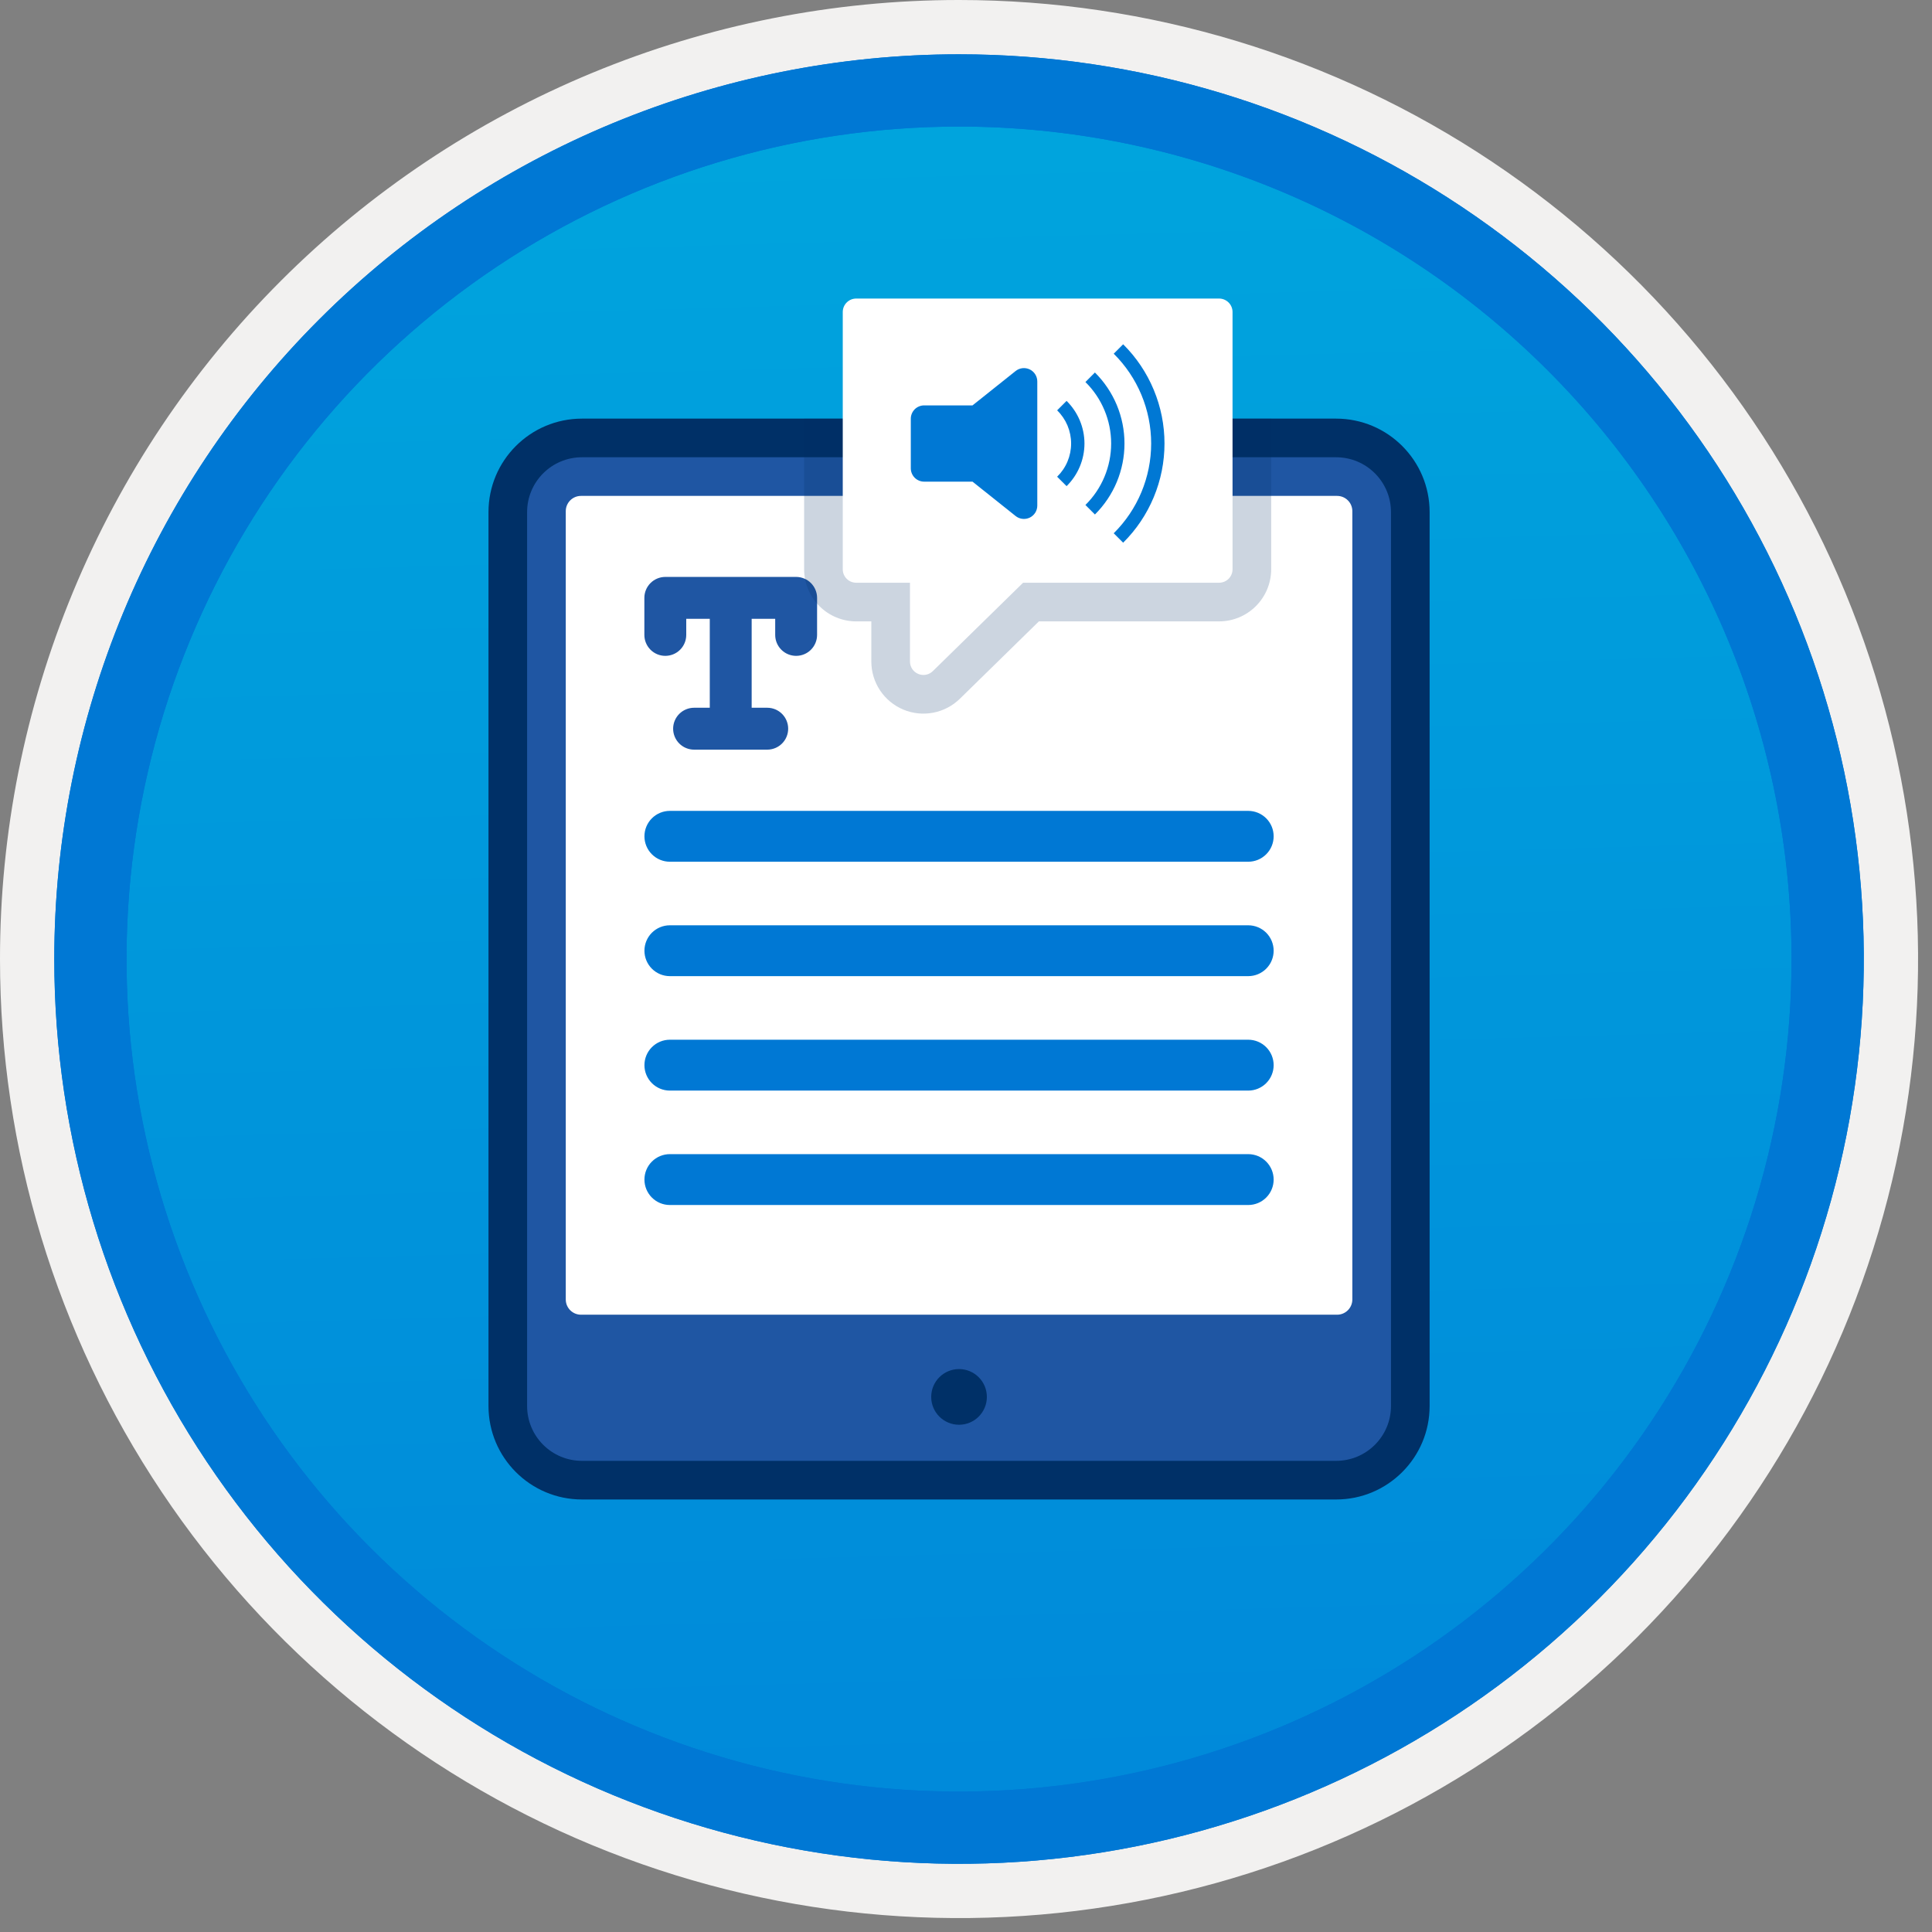 <svg width="100" height="100" viewBox="0 0 100 100" fill="none" xmlns="http://www.w3.org/2000/svg">
<rect x="0" y="0" width="100" height="100" fill="#808080" stroke="none"/>
<g clip-path="url(#clip0)">
<path d="M49.64 96.45C40.382 96.45 31.332 93.705 23.634 88.561C15.936 83.418 9.936 76.107 6.393 67.553C2.85 59 1.923 49.588 3.73 40.508C5.536 31.428 9.994 23.087 16.54 16.54C23.087 9.994 31.428 5.536 40.508 3.73C49.588 1.923 59 2.85 67.553 6.393C76.107 9.936 83.418 15.936 88.561 23.634C93.705 31.332 96.45 40.382 96.45 49.64C96.451 55.787 95.24 61.875 92.888 67.554C90.535 73.234 87.088 78.394 82.741 82.741C78.394 87.088 73.234 90.535 67.554 92.888C61.875 95.24 55.787 96.451 49.64 96.45V96.45Z" fill="url(#paint0_linear)"/>
<path fill-rule="evenodd" clip-rule="evenodd" d="M95.54 49.64C95.54 58.718 92.848 67.593 87.805 75.141C82.761 82.689 75.592 88.572 67.205 92.046C58.818 95.52 49.589 96.429 40.685 94.658C31.782 92.887 23.603 88.515 17.184 82.096C10.765 75.677 6.393 67.498 4.622 58.595C2.851 49.691 3.76 40.462 7.234 32.075C10.708 23.688 16.591 16.519 24.139 11.476C31.688 6.432 40.562 3.74 49.64 3.74C55.668 3.74 61.636 4.927 67.205 7.234C72.774 9.541 77.834 12.921 82.096 17.184C86.359 21.446 89.739 26.506 92.046 32.075C94.353 37.644 95.54 43.612 95.54 49.64V49.64ZM49.64 3.62732e-07C59.458 3.62732e-07 69.055 2.911 77.219 8.366C85.382 13.82 91.744 21.573 95.501 30.644C99.258 39.714 100.242 49.695 98.326 59.324C96.411 68.954 91.683 77.799 84.741 84.741C77.799 91.683 68.954 96.411 59.324 98.326C49.695 100.242 39.714 99.258 30.644 95.501C21.573 91.744 13.82 85.382 8.366 77.219C2.911 69.055 3.62732e-07 59.458 3.62732e-07 49.64C-0.001 43.121 1.283 36.666 3.777 30.643C6.271 24.62 9.928 19.147 14.537 14.537C19.147 9.928 24.62 6.271 30.643 3.777C36.666 1.283 43.121 -0.001 49.64 3.62732e-07V3.62732e-07Z" fill="#F2F1F0"/>
<path fill-rule="evenodd" clip-rule="evenodd" d="M92.73 49.641C92.73 58.163 90.202 66.494 85.468 73.58C80.733 80.666 74.003 86.189 66.129 89.451C58.256 92.712 49.592 93.565 41.233 91.903C32.874 90.24 25.197 86.136 19.17 80.11C13.144 74.084 9.04 66.406 7.378 58.047C5.715 49.688 6.568 41.024 9.83 33.151C13.091 25.277 18.614 18.547 25.7 13.813C32.786 9.078 41.117 6.551 49.64 6.551C55.298 6.55 60.902 7.665 66.13 9.83C71.358 11.995 76.108 15.169 80.11 19.171C84.111 23.172 87.285 27.922 89.45 33.15C91.616 38.378 92.73 43.982 92.73 49.641V49.641ZM49.64 2.811C58.902 2.811 67.956 5.557 75.657 10.703C83.358 15.849 89.36 23.162 92.905 31.72C96.449 40.277 97.377 49.693 95.57 58.777C93.763 67.861 89.303 76.205 82.753 82.754C76.204 89.304 67.86 93.764 58.776 95.571C49.691 97.378 40.276 96.45 31.718 92.906C23.161 89.361 15.848 83.359 10.702 75.658C5.556 67.957 2.81 58.903 2.81 49.641C2.811 37.221 7.745 25.31 16.527 16.528C25.309 7.746 37.22 2.812 49.64 2.811V2.811Z" fill="#0078D4"/>
<path fill-rule="evenodd" clip-rule="evenodd" d="M92.73 49.641C92.73 58.163 90.202 66.494 85.468 73.58C80.733 80.666 74.003 86.189 66.129 89.451C58.256 92.712 49.592 93.565 41.233 91.903C32.874 90.24 25.197 86.136 19.17 80.11C13.144 74.084 9.04 66.406 7.378 58.047C5.715 49.688 6.568 41.024 9.83 33.151C13.091 25.277 18.614 18.547 25.7 13.812C32.786 9.078 41.117 6.551 49.64 6.551C55.298 6.55 60.902 7.665 66.13 9.83C71.358 11.995 76.108 15.169 80.11 19.171C84.111 23.172 87.285 27.922 89.45 33.15C91.616 38.378 92.73 43.982 92.73 49.641V49.641ZM49.64 2.811C58.902 2.811 67.956 5.557 75.657 10.703C83.358 15.849 89.36 23.162 92.905 31.72C96.449 40.276 97.377 49.693 95.57 58.777C93.763 67.861 89.303 76.205 82.753 82.754C76.204 89.304 67.86 93.764 58.776 95.571C49.691 97.378 40.276 96.45 31.718 92.906C23.161 89.361 15.848 83.359 10.702 75.658C5.556 67.957 2.81 58.903 2.81 49.641C2.811 37.221 7.745 25.31 16.527 16.528C25.309 7.746 37.22 2.812 49.64 2.811V2.811Z" fill="#0078D4"/>
<path d="M73.997 72.774V26.507C73.997 23.834 71.83 21.668 69.158 21.668L30.123 21.668C27.45 21.668 25.284 23.834 25.284 26.507V72.774C25.284 75.446 27.45 77.613 30.123 77.613H69.158C71.83 77.613 73.997 75.446 73.997 72.774Z" fill="#003067"/>
<path d="M69.158 23.668H30.122C28.555 23.668 27.283 24.939 27.283 26.507V72.774C27.283 74.342 28.555 75.613 30.122 75.613H69.158C70.726 75.613 71.997 74.342 71.997 72.774V26.507C71.997 24.939 70.726 23.668 69.158 23.668Z" fill="#1F56A3"/>
<path d="M69.997 67.261V26.457C69.997 26.021 69.644 25.668 69.208 25.668L30.072 25.668C29.637 25.668 29.284 26.021 29.284 26.457V67.261C29.284 67.696 29.637 68.049 30.072 68.049H69.208C69.644 68.049 69.997 67.696 69.997 67.261Z" fill="white"/>
<path d="M49.639 73.745C50.435 73.745 51.08 73.1 51.08 72.304C51.08 71.508 50.435 70.863 49.639 70.863C48.844 70.863 48.199 71.508 48.199 72.304C48.199 73.1 48.844 73.745 49.639 73.745Z" fill="#003067"/>
<path fill-rule="evenodd" clip-rule="evenodd" d="M64.612 44.603H34.668C34.32 44.602 33.986 44.463 33.74 44.216C33.494 43.97 33.356 43.635 33.356 43.287C33.356 42.938 33.494 42.604 33.74 42.358C33.986 42.111 34.32 41.972 34.668 41.971H64.612C64.96 41.972 65.294 42.111 65.54 42.358C65.786 42.604 65.924 42.938 65.924 43.287C65.924 43.635 65.786 43.97 65.54 44.216C65.294 44.463 64.96 44.602 64.612 44.603V44.603Z" fill="#0078D4"/>
<path fill-rule="evenodd" clip-rule="evenodd" d="M64.612 50.525H34.668C34.32 50.524 33.986 50.385 33.74 50.138C33.494 49.892 33.356 49.557 33.356 49.209C33.356 48.86 33.494 48.526 33.74 48.279C33.986 48.033 34.32 47.894 34.668 47.893H64.612C64.96 47.894 65.294 48.033 65.54 48.279C65.786 48.526 65.924 48.86 65.924 49.209C65.924 49.557 65.786 49.892 65.54 50.138C65.294 50.385 64.96 50.524 64.612 50.525V50.525Z" fill="#0078D4"/>
<path fill-rule="evenodd" clip-rule="evenodd" d="M64.612 56.449H34.668C34.32 56.448 33.986 56.309 33.74 56.062C33.494 55.815 33.356 55.481 33.356 55.133C33.356 54.784 33.494 54.45 33.74 54.203C33.986 53.956 34.32 53.817 34.668 53.816H64.612C64.96 53.817 65.294 53.956 65.54 54.203C65.786 54.45 65.924 54.784 65.924 55.133C65.924 55.481 65.786 55.815 65.54 56.062C65.294 56.309 64.96 56.448 64.612 56.449V56.449Z" fill="#0078D4"/>
<path fill-rule="evenodd" clip-rule="evenodd" d="M64.612 62.371H34.668C34.32 62.37 33.986 62.231 33.74 61.984C33.494 61.737 33.356 61.403 33.356 61.054C33.356 60.706 33.494 60.372 33.74 60.125C33.986 59.878 34.32 59.739 34.668 59.738H64.612C64.96 59.739 65.294 59.878 65.54 60.125C65.786 60.372 65.924 60.706 65.924 61.054C65.924 61.403 65.786 61.737 65.54 61.984C65.294 62.231 64.96 62.37 64.612 62.371V62.371Z" fill="#0078D4"/>
<path d="M41.208 29.861H34.436C34.149 29.862 33.873 29.976 33.67 30.179C33.467 30.382 33.352 30.658 33.352 30.945V32.867C33.353 33.154 33.468 33.428 33.671 33.631C33.874 33.834 34.149 33.947 34.436 33.947C34.723 33.947 34.998 33.834 35.202 33.631C35.405 33.428 35.519 33.154 35.52 32.867V32.03H36.738V36.633H35.929C35.786 36.633 35.645 36.66 35.513 36.715C35.381 36.769 35.261 36.849 35.16 36.949C35.059 37.05 34.979 37.17 34.924 37.302C34.869 37.433 34.841 37.575 34.841 37.717C34.841 37.86 34.869 38.001 34.924 38.133C34.979 38.265 35.059 38.385 35.16 38.485C35.261 38.586 35.381 38.666 35.513 38.72C35.645 38.774 35.786 38.802 35.929 38.802H39.715C40.002 38.801 40.277 38.686 40.48 38.483C40.682 38.28 40.796 38.004 40.796 37.717C40.796 37.43 40.682 37.155 40.48 36.952C40.277 36.748 40.002 36.634 39.715 36.633H38.906V32.029H40.124V32.867C40.125 33.154 40.239 33.428 40.443 33.631C40.646 33.834 40.921 33.947 41.208 33.947C41.495 33.947 41.77 33.834 41.973 33.631C42.176 33.428 42.291 33.154 42.292 32.867V30.945C42.292 30.658 42.177 30.382 41.974 30.179C41.771 29.976 41.495 29.862 41.208 29.861V29.861Z" fill="#1F56A3"/>
<path opacity="0.2" fill-rule="evenodd" clip-rule="evenodd" d="M41.622 21.668V29.467C41.622 30.182 41.907 30.867 42.412 31.372C42.917 31.878 43.602 32.162 44.317 32.163H45.1V34.241C45.1 34.773 45.257 35.292 45.551 35.734C45.846 36.177 46.264 36.522 46.754 36.728C47.245 36.933 47.784 36.989 48.306 36.888C48.828 36.788 49.308 36.535 49.687 36.163L53.772 32.163H63.1C63.815 32.162 64.5 31.878 65.005 31.372C65.51 30.867 65.795 30.182 65.796 29.467V21.668H41.622Z" fill="#003067"/>
<path fill-rule="evenodd" clip-rule="evenodd" d="M63.1 15.453H44.317C44.132 15.453 43.955 15.526 43.825 15.657C43.694 15.787 43.621 15.964 43.621 16.149V29.466C43.621 29.651 43.694 29.828 43.825 29.959C43.955 30.089 44.132 30.162 44.317 30.162H47.1V34.24C47.1 34.378 47.141 34.513 47.217 34.627C47.294 34.742 47.403 34.831 47.53 34.883C47.657 34.936 47.797 34.95 47.932 34.923C48.067 34.896 48.191 34.83 48.288 34.732L52.955 30.162H63.1C63.284 30.162 63.461 30.089 63.592 29.959C63.722 29.828 63.796 29.651 63.796 29.466V16.149C63.796 15.964 63.722 15.787 63.592 15.657C63.461 15.527 63.284 15.453 63.1 15.453V15.453Z" fill="white"/>
<path d="M52.569 19.203L50.337 20.983H47.833C47.743 20.983 47.653 21.001 47.569 21.036C47.486 21.07 47.409 21.121 47.345 21.185C47.281 21.249 47.23 21.326 47.196 21.409C47.161 21.493 47.143 21.583 47.143 21.674V24.239C47.143 24.33 47.161 24.42 47.196 24.504C47.23 24.587 47.281 24.663 47.345 24.728C47.409 24.792 47.486 24.843 47.569 24.877C47.653 24.912 47.743 24.93 47.833 24.93H50.337L52.569 26.71C52.67 26.791 52.793 26.841 52.922 26.856C53.051 26.87 53.181 26.848 53.299 26.792C53.416 26.735 53.514 26.647 53.584 26.537C53.653 26.427 53.69 26.3 53.69 26.17V19.743C53.69 19.613 53.653 19.486 53.584 19.376C53.514 19.266 53.416 19.177 53.299 19.121C53.181 19.065 53.051 19.043 52.922 19.057C52.793 19.072 52.67 19.122 52.569 19.203V19.203Z" fill="#0078D4"/>
<path d="M56.132 22.957C56.131 22.546 56.049 22.139 55.89 21.76C55.731 21.382 55.498 21.038 55.206 20.75L54.717 21.239C54.946 21.462 55.128 21.729 55.253 22.024C55.377 22.32 55.441 22.637 55.441 22.957C55.441 23.277 55.377 23.594 55.253 23.889C55.129 24.184 54.946 24.451 54.717 24.675L55.206 25.163C55.498 24.875 55.731 24.532 55.89 24.153C56.049 23.774 56.131 23.367 56.132 22.957V22.957Z" fill="#0078D4"/>
<path d="M58.203 22.956C58.203 22.272 58.068 21.596 57.806 20.965C57.543 20.335 57.158 19.762 56.673 19.281L56.181 19.774C56.603 20.189 56.938 20.685 57.166 21.231C57.395 21.777 57.513 22.363 57.513 22.956C57.513 23.548 57.395 24.134 57.166 24.68C56.938 25.227 56.603 25.722 56.181 26.138L56.673 26.63C57.158 26.149 57.543 25.576 57.806 24.946C58.068 24.315 58.203 23.639 58.203 22.956V22.956Z" fill="#0078D4"/>
<path d="M60.274 22.955C60.274 22 60.085 21.055 59.717 20.174C59.35 19.292 58.812 18.492 58.134 17.82L57.646 18.308C58.26 18.916 58.747 19.64 59.08 20.438C59.412 21.235 59.584 22.091 59.584 22.955C59.584 23.819 59.412 24.675 59.08 25.472C58.747 26.27 58.26 26.994 57.646 27.602L58.134 28.09C58.812 27.418 59.35 26.618 59.717 25.736C60.085 24.855 60.274 23.91 60.274 22.955V22.955Z" fill="#0078D4"/>
</g>
<defs>
<linearGradient id="paint0_linear" x1="47.87" y1="-15.153" x2="51.852" y2="130.615" gradientUnits="userSpaceOnUse">
<stop stop-color="#00ABDE"/>
<stop offset="1" stop-color="#007ED8"/>
</linearGradient>
<clipPath id="clip0">
<rect width="99.28" height="99.28" fill="white"/>
</clipPath>
</defs>
</svg>

